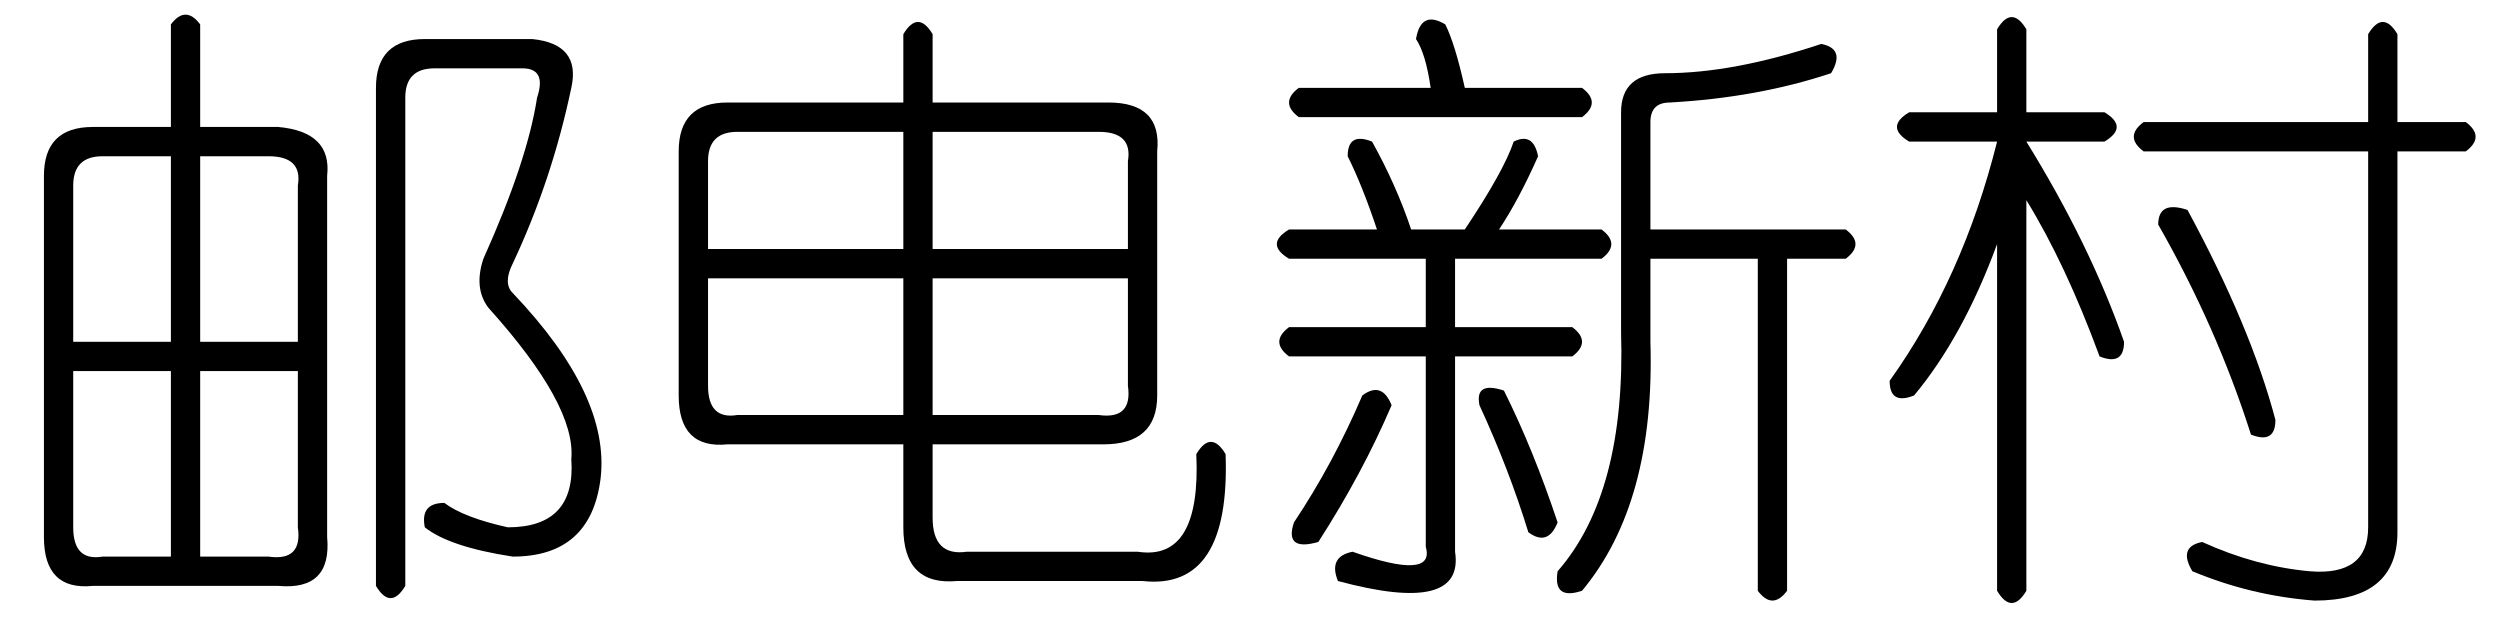 <?xml version='1.0' encoding='UTF-8'?>
<!-- This file was generated by dvisvgm 2.3.5 -->
<svg height='10.5pt' version='1.1' viewBox='-72 -72.082 42 10.5' width='42pt' xmlns='http://www.w3.org/2000/svg' xmlns:xlink='http://www.w3.org/1999/xlink'>
<defs>
<path d='M0.656 -4.758H2.133Q1.887 -5.496 1.641 -5.988Q1.641 -6.398 2.051 -6.234Q2.461 -5.496 2.707 -4.758H3.609Q4.266 -5.742 4.43 -6.234Q4.758 -6.398 4.84 -5.988Q4.512 -5.25 4.184 -4.758H5.906Q6.234 -4.512 5.906 -4.266H3.445V-3.117H5.414Q5.742 -2.871 5.414 -2.625H3.445V0.656Q3.609 1.723 1.477 1.148Q1.312 0.738 1.723 0.656Q3.117 1.148 2.953 0.574V-2.625H0.656Q0.328 -2.871 0.656 -3.117H2.953V-4.266H0.656Q0.246 -4.512 0.656 -4.758ZM9.598 -7.875Q10.008 -7.793 9.762 -7.383Q8.531 -6.973 7.055 -6.891Q6.727 -6.891 6.727 -6.562V-4.758H10.008Q10.336 -4.512 10.008 -4.266H9.023V1.312Q8.777 1.641 8.531 1.312V-4.266H6.727V-2.871Q6.809 -0.164 5.578 1.312Q5.086 1.477 5.168 0.984Q6.316 -0.328 6.234 -3.035V-6.727Q6.234 -7.383 6.973 -7.383Q8.121 -7.383 9.598 -7.875ZM3.035 -7.137Q2.953 -7.711 2.789 -7.957Q2.871 -8.449 3.281 -8.203Q3.445 -7.875 3.609 -7.137H5.578Q5.906 -6.891 5.578 -6.645H0.82Q0.492 -6.891 0.82 -7.137H3.035ZM1.887 -1.969Q2.215 -2.215 2.379 -1.805Q1.887 -0.656 1.148 0.492Q0.574 0.656 0.738 0.164Q1.395 -0.82 1.887 -1.969ZM3.855 -1.805Q3.773 -2.215 4.266 -2.051Q4.758 -1.066 5.168 0.164Q5.004 0.574 4.676 0.328Q4.348 -0.738 3.855 -1.805Z' id='g0-6879'/>
<path d='M2.543 -8.121V-6.727H3.855Q4.266 -6.48 3.855 -6.234H2.543Q3.609 -4.512 4.184 -2.871Q4.184 -2.461 3.773 -2.625Q3.199 -4.184 2.543 -5.25V1.312Q2.297 1.723 2.051 1.312V-4.512Q1.477 -2.953 0.656 -1.969Q0.246 -1.805 0.246 -2.215Q1.477 -3.937 2.051 -6.234H0.574Q0.164 -6.48 0.574 -6.727H2.051V-8.121Q2.297 -8.531 2.543 -8.121ZM8.777 -8.039V-6.562H9.926Q10.254 -6.316 9.926 -6.07H8.777V0.328Q8.777 1.477 7.383 1.477Q6.316 1.395 5.332 0.984Q5.086 0.574 5.496 0.492Q6.398 0.902 7.301 0.984Q8.285 1.066 8.285 0.246V-6.07H4.512Q4.184 -6.316 4.512 -6.562H8.285V-8.039Q8.531 -8.449 8.777 -8.039ZM5.25 -5.086Q6.316 -3.117 6.727 -1.559Q6.727 -1.148 6.316 -1.312Q5.742 -3.117 4.758 -4.84Q4.758 -5.25 5.25 -5.086Z' id='g0-7296'/>
<path d='M5.168 -8.039V-6.891H8.121Q9.023 -6.891 8.941 -6.07V-1.969Q8.941 -1.148 8.039 -1.148H5.168V0.082Q5.168 0.738 5.742 0.656H8.613Q9.68 0.82 9.598 -0.984Q9.844 -1.395 10.09 -0.984Q10.172 1.312 8.695 1.148H5.578Q4.676 1.23 4.676 0.246V-1.148H1.723Q0.902 -1.066 0.902 -1.969V-6.07Q0.902 -6.891 1.723 -6.891H4.676V-8.039Q4.922 -8.449 5.168 -8.039ZM4.676 -6.398H1.887Q1.395 -6.398 1.395 -5.906V-4.43H4.676V-6.398ZM7.957 -6.398H5.168V-4.43H8.449V-5.906Q8.531 -6.398 7.957 -6.398ZM4.676 -3.937H1.395V-2.133Q1.395 -1.559 1.887 -1.641H4.676V-3.937ZM8.449 -3.937H5.168V-1.641H7.957Q8.531 -1.559 8.449 -2.133V-3.937Z' id='g0-10852'/>
<path d='M3.363 -8.203V-6.48H4.676Q5.578 -6.398 5.496 -5.66V0.41Q5.578 1.312 4.676 1.23H1.559Q0.738 1.312 0.738 0.41V-5.66Q0.738 -6.48 1.559 -6.48H2.871V-8.203Q3.117 -8.531 3.363 -8.203ZM7.137 -7.957H8.941Q9.762 -7.875 9.598 -7.137Q9.27 -5.578 8.613 -4.184Q8.449 -3.855 8.613 -3.691Q10.254 -1.969 10.09 -0.574Q9.926 0.738 8.613 0.738Q7.547 0.574 7.137 0.246Q7.055 -0.164 7.465 -0.164Q7.793 0.082 8.531 0.246Q9.68 0.246 9.598 -0.902Q9.68 -1.805 8.203 -3.445Q7.957 -3.773 8.121 -4.266Q8.859 -5.906 9.023 -6.973Q9.187 -7.465 8.777 -7.465H7.301Q6.809 -7.465 6.809 -6.973V1.23Q6.562 1.641 6.316 1.23V-7.137Q6.316 -7.957 7.137 -7.957ZM2.871 -5.988H1.723Q1.23 -5.988 1.23 -5.496V-2.871H2.871V-5.988ZM4.512 -5.988H3.363V-2.871H5.004V-5.496Q5.086 -5.988 4.512 -5.988ZM2.871 -2.379H1.23V0.246Q1.23 0.82 1.723 0.738H2.871V-2.379ZM5.004 -2.379H3.363V0.738H4.512Q5.086 0.82 5.004 0.246V-2.379Z' id='g0-17885'/>
</defs>
<g id='page1'>
<use x='-72' xlink:href='#g0-17885' y='-63.469'/>
<use x='-61.5' xlink:href='#g0-10852' y='-63.469'/>
<use x='-51' xlink:href='#g0-6879' y='-63.469'/>
<use x='-40.5' xlink:href='#g0-7296' y='-63.469'/>
</g>
</svg>
